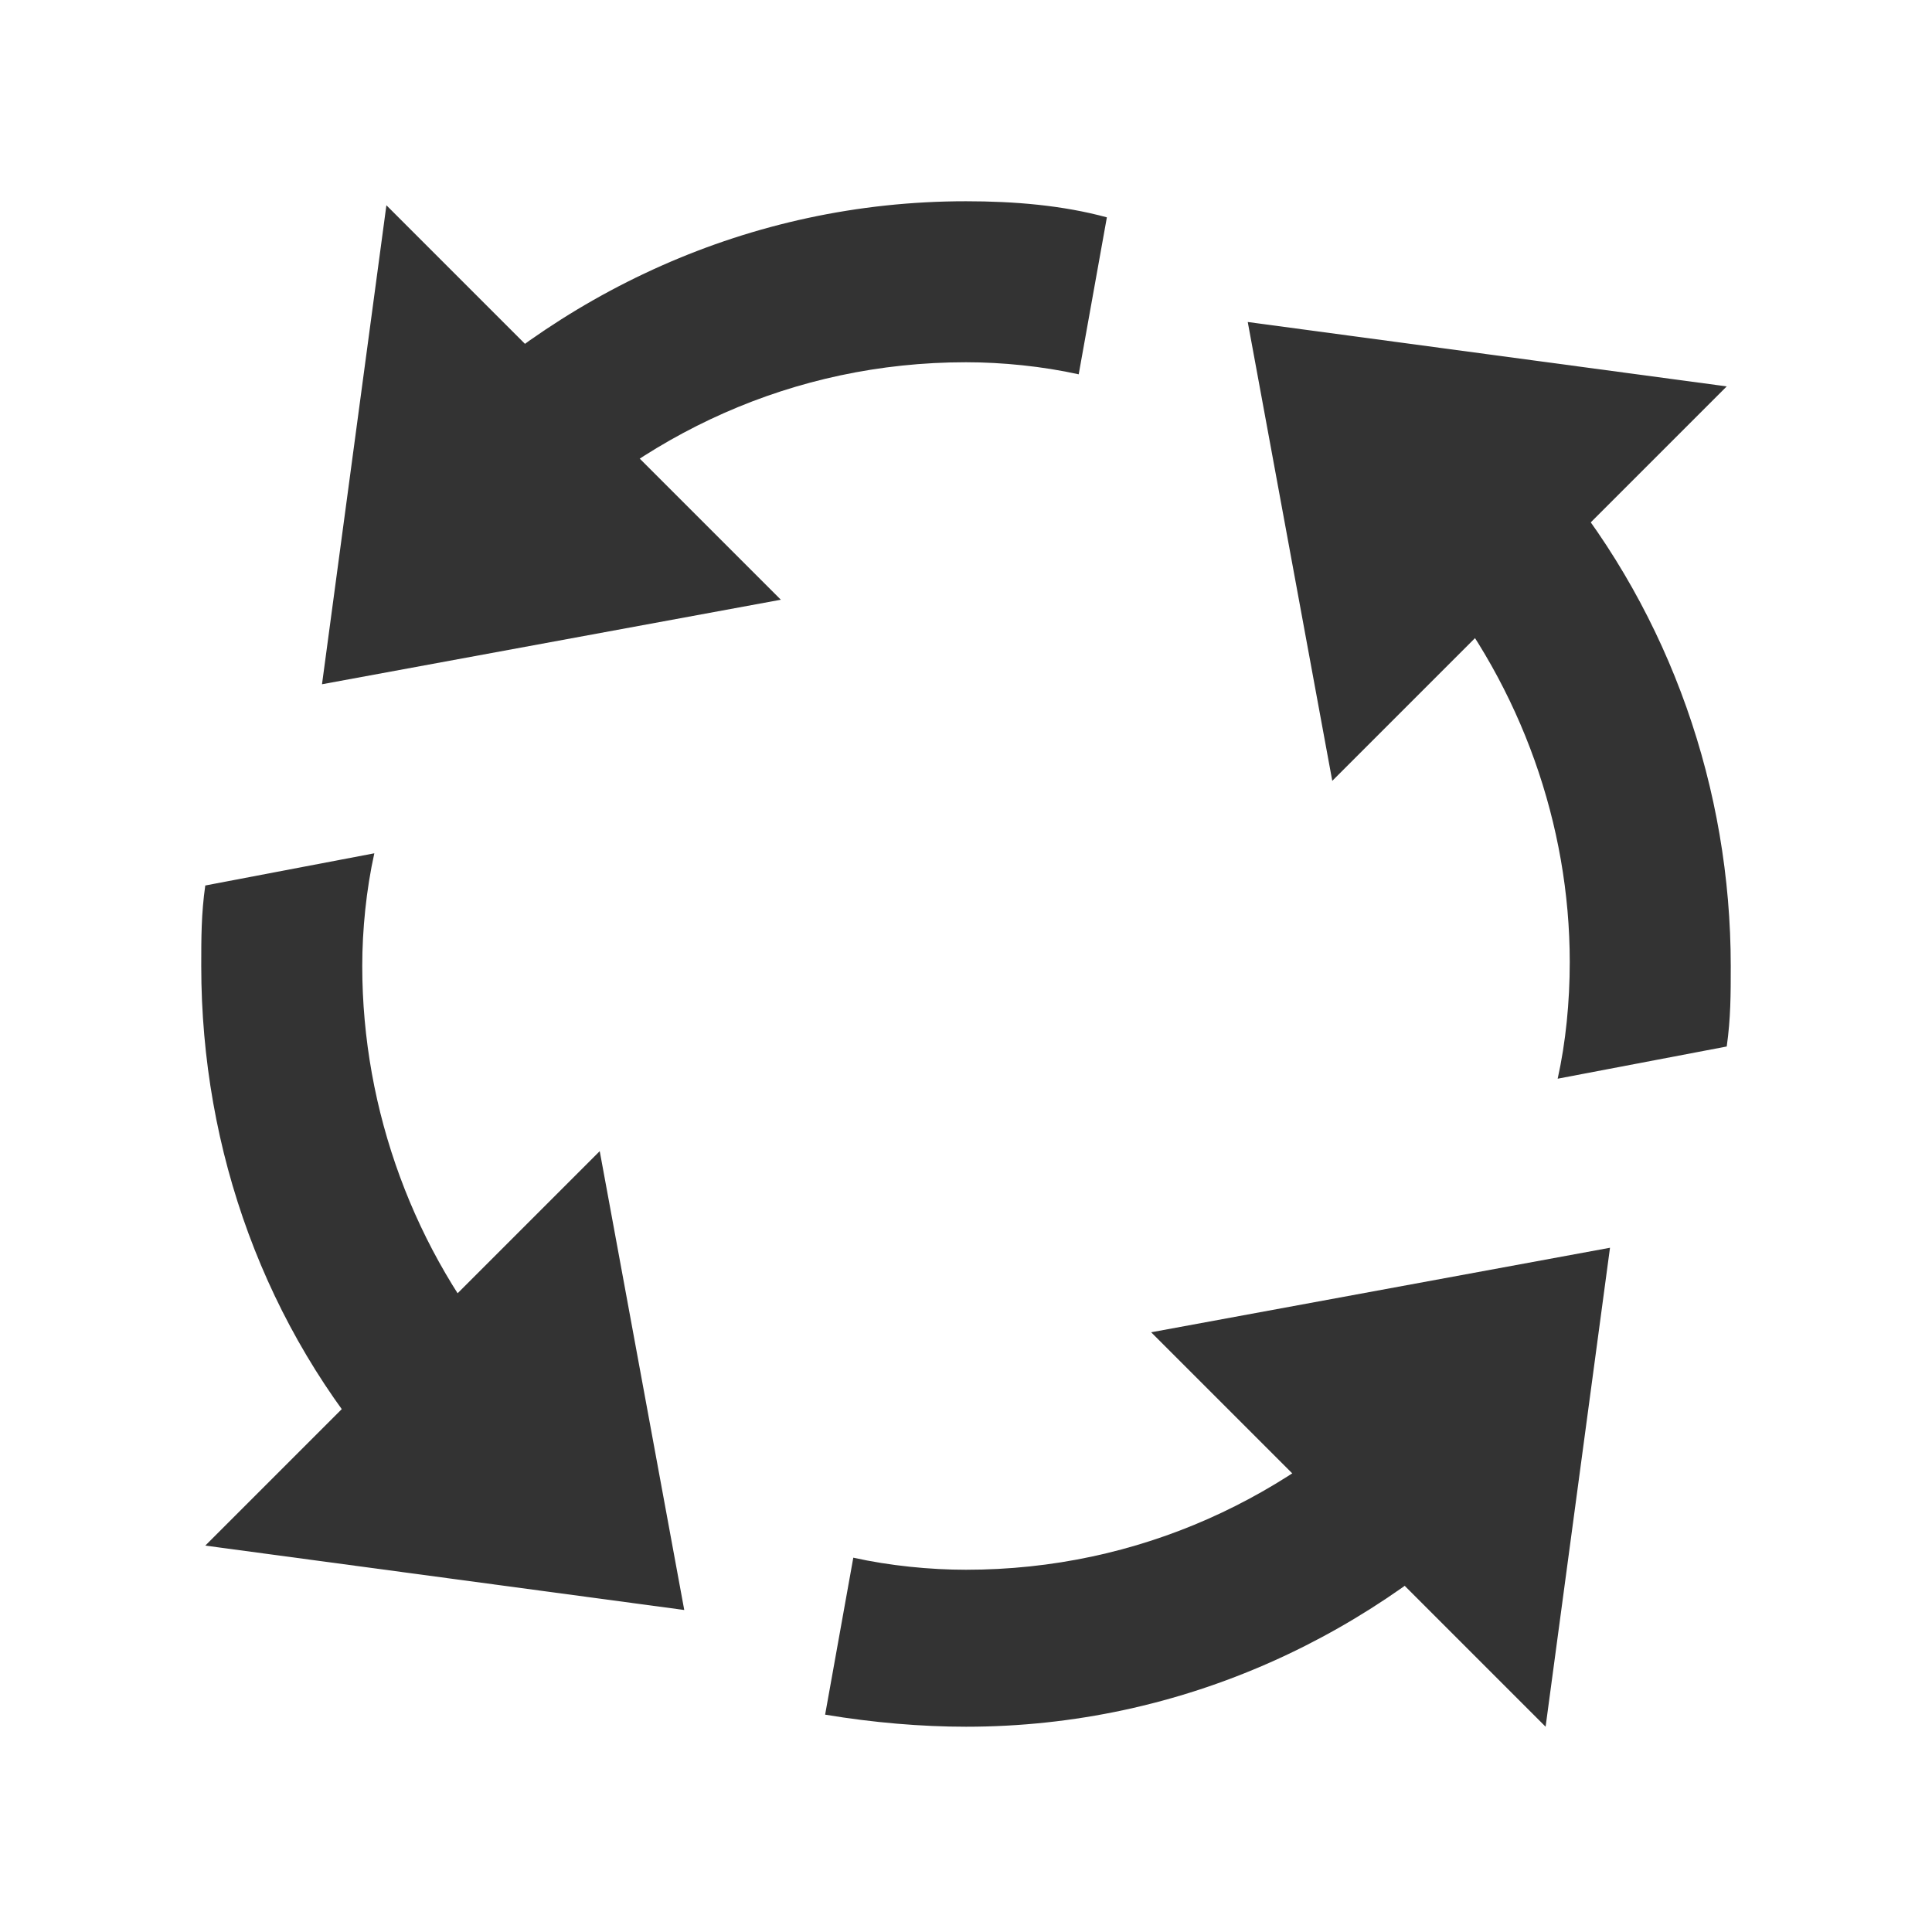 <svg class="icon" width="128" height="128" viewBox="0 0 1024 1024" xmlns="http://www.w3.org/2000/svg"><path fill="#333" d="M661.333 170.667L915.2 204.8 706.133 413.867zM362.667 853.333L108.8 819.2l209.067-209.067zm-192-490.666L204.8 108.8l209.067 209.067z"/><path fill="#333" d="M198.4 452.267l-89.6 17.066c-2.133 14.934-2.133 27.734-2.133 42.667 0 98.133 34.133 192 98.133 264.533l64-55.466C219.733 663.467 192 588.8 192 512c0-19.2 2.133-40.533 6.4-59.733zm313.6-345.6c-115.2 0-217.6 49.066-292.267 125.866l59.734 59.734C339.2 230.4 420.267 192 512 192c19.2 0 40.533 2.133 59.733 6.4l14.934-83.2c-23.467-6.4-49.067-8.533-74.667-8.533zm313.6 465.066l89.6-17.066c2.133-14.934 2.133-27.734 2.133-42.667 0-93.867-32-185.6-91.733-258.133L759.467 307.2C806.4 364.8 832 437.333 832 509.867c0 21.333-2.133 42.666-6.4 61.866zm-81.067 160C684.8 793.6 603.733 832 512 832c-19.2 0-40.533-2.133-59.733-6.4l-14.934 83.2c25.6 4.267 51.2 6.4 74.667 6.4 115.2 0 217.6-49.067 292.267-125.867l-59.734-57.6z"/><path fill="#333" d="M853.333 661.333L819.2 915.2 610.133 706.133z"/></svg>